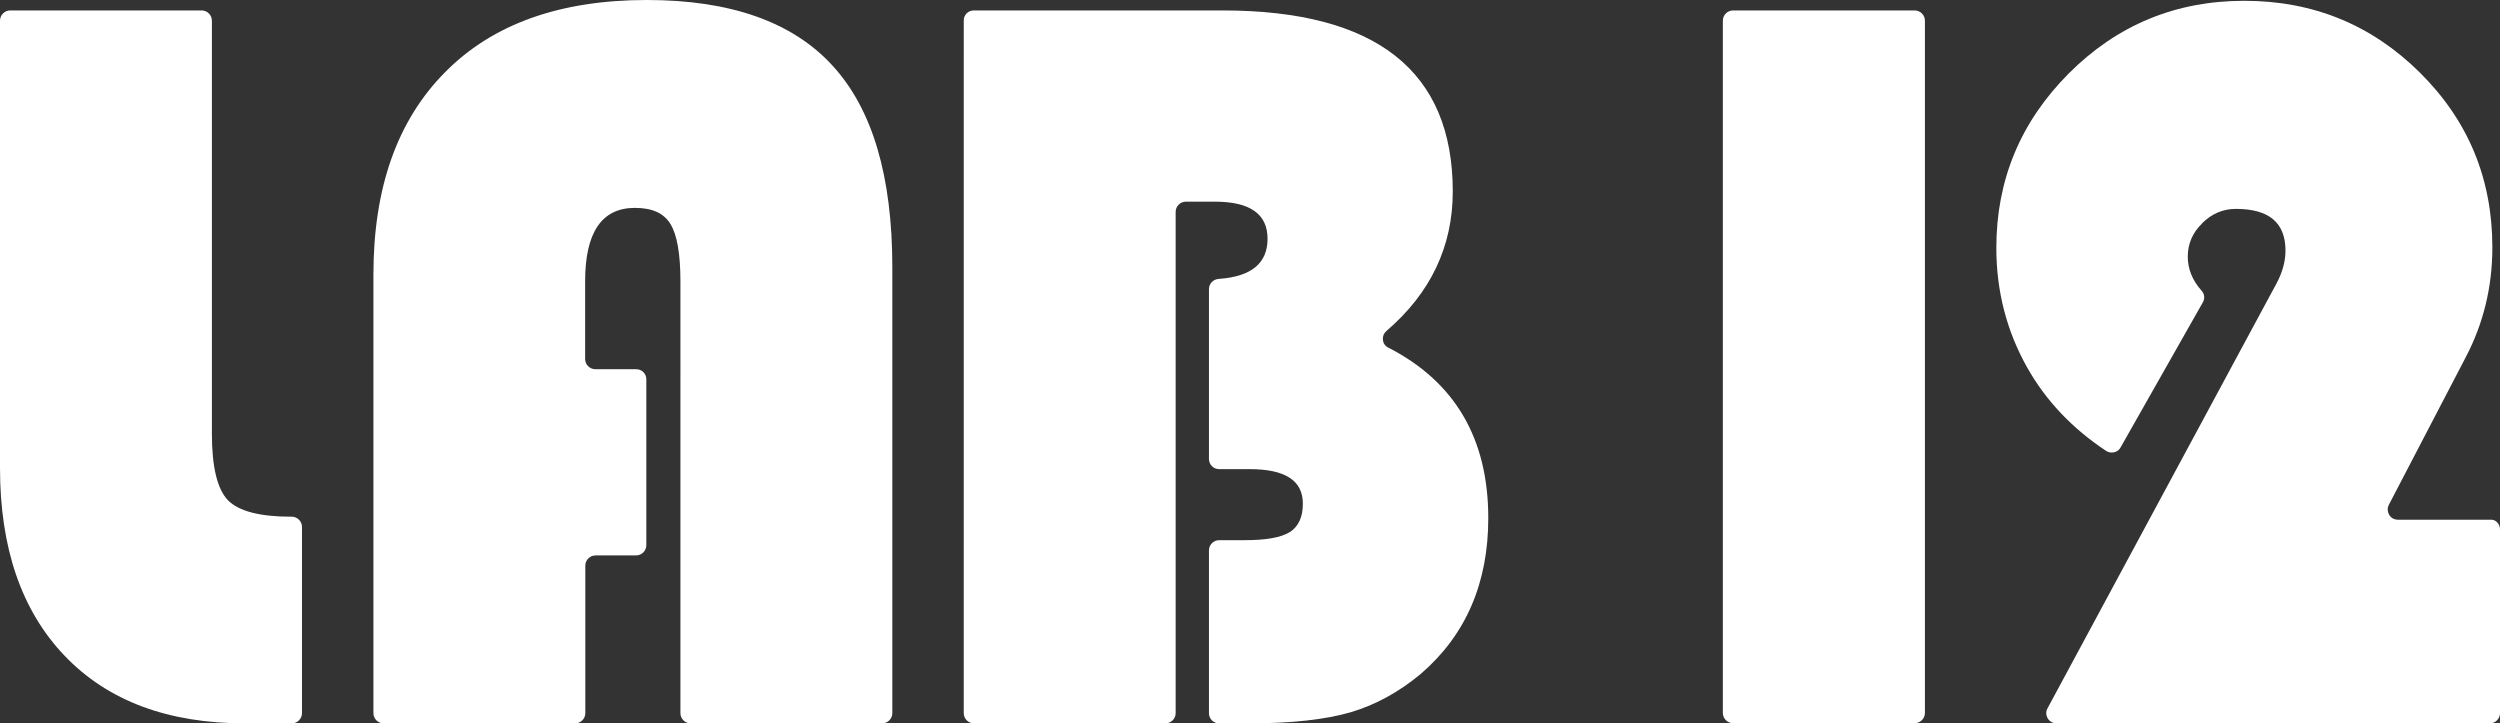 <?xml version="1.0" encoding="utf-8"?>
<!-- Generator: Adobe Illustrator 24.0.1, SVG Export Plug-In . SVG Version: 6.00 Build 0)  -->
<svg version="1.1" id="Layer_1" xmlns="http://www.w3.org/2000/svg" xmlns:xlink="http://www.w3.org/1999/xlink" x="0px" y="0px"
	 viewBox="0 0 124.59 36.04" style="enable-background:new 0 0 124.59 36.04;" xml:space="preserve">
<rect x="0" y="0" width="124.59" height="36.04" fill="#333333" stroke="none"/>
<style type="text/css">
	.st0{fill-rule:evenodd;clip-rule:evenodd;fill:#ffffff;}
</style>
<path class="st0" d="M124.59,26.38v9.16c0,0.28-0.23,0.51-0.51,0.51h-21.59c-0.18,0-0.34-0.09-0.44-0.25
	c-0.09-0.16-0.1-0.34-0.01-0.5l11-20.41l0.39-0.72c0.31-0.57,0.47-1.13,0.47-1.68c0-1.39-0.82-2.08-2.47-2.08
	c-0.65,0-1.2,0.24-1.68,0.71c0,0,0,0,0,0.01c-0.48,0.46-0.72,1.02-0.72,1.66c0,0.62,0.23,1.18,0.69,1.7
	c0.15,0.16,0.17,0.39,0.06,0.58l-4.1,7.23c-0.07,0.13-0.18,0.21-0.32,0.24c-0.14,0.03-0.28,0.01-0.4-0.07
	c-1.68-1.11-3-2.5-3.93-4.15c-1.02-1.81-1.54-3.8-1.54-5.97c0-3.39,1.21-6.28,3.61-8.69c2.42-2.42,5.33-3.62,8.75-3.62
	c3.43,0,6.35,1.2,8.75,3.58c2.41,2.39,3.61,5.29,3.61,8.71c0,1.95-0.44,3.78-1.32,5.46l-3.84,7.37c-0.08,0.16-0.07,0.34,0.02,0.5
	c0.1,0.16,0.25,0.24,0.44,0.24h4.59C124.36,25.87,124.59,26.1,124.59,26.38z"/>
<path class="st0" d="M95.93,1.03v34.5c0,0.28-0.23,0.51-0.51,0.51h-9.05c-0.28,0-0.51-0.23-0.51-0.51V1.03
	c0-0.28,0.23-0.51,0.51-0.51h9.05C95.7,0.52,95.93,0.75,95.93,1.03z"/>
<path class="st0" d="M48.53,0.52h12.39c7.65,0,11.48,3.01,11.48,9.02c0,2.74-1.1,5.06-3.3,6.95c-0.13,0.11-0.2,0.27-0.18,0.45
	c0.02,0.18,0.12,0.32,0.28,0.39c3.31,1.7,4.97,4.53,4.97,8.49c0,3.24-1.12,5.83-3.36,7.76c-1.09,0.91-2.26,1.55-3.51,1.92
	c-1.25,0.36-2.93,0.55-5.04,0.55h-1.5c-0.29,0-0.51-0.23-0.51-0.51v-8.11c0-0.28,0.23-0.51,0.51-0.51h1.28c1.05,0,1.8-0.13,2.23-0.4
	c0,0,0.01,0,0.01,0c0.43-0.28,0.65-0.75,0.65-1.42c0-1.15-0.88-1.72-2.65-1.72h-1.52c-0.29,0-0.51-0.23-0.51-0.51v-8.46
	c0-0.27,0.21-0.49,0.48-0.51c1.63-0.11,2.44-0.78,2.44-2c0-1.24-0.88-1.85-2.63-1.85h-1.44c-0.28,0-0.51,0.23-0.51,0.51v24.98
	c0,0.28-0.23,0.51-0.51,0.51h-9.54c-0.28,0-0.51-0.23-0.51-0.51V1.03C48.02,0.75,48.25,0.52,48.53,0.52z"/>
<path class="st0" d="M32.21,18.9v8.27c0,0.28-0.23,0.51-0.51,0.51h-2.02c-0.28,0-0.51,0.23-0.51,0.5v7.36
	c0,0.28-0.23,0.51-0.51,0.51h-9.54c-0.28,0-0.51-0.23-0.51-0.51V13.68c0-4.32,1.19-7.69,3.58-10.09C24.56,1.19,27.92,0,32.24,0
	c4.16,0,7.25,1.09,9.24,3.26c2,2.17,2.99,5.52,2.99,10.06v22.22c0,0.28-0.23,0.51-0.51,0.51h-9.54c-0.28,0-0.51-0.23-0.51-0.51
	V14.02c0-1.37-0.17-2.33-0.5-2.86c-0.33-0.54-0.91-0.8-1.77-0.8c-1.65,0-2.48,1.22-2.48,3.66v3.87c0,0.28,0.23,0.51,0.51,0.51h2.02
	C31.98,18.39,32.21,18.62,32.21,18.9z"/>
<path class="st0" d="M0.51,0.52h9.54c0.28,0,0.51,0.23,0.51,0.51v20.6c0,1.64,0.27,2.75,0.8,3.3c0.53,0.54,1.57,0.82,3.14,0.82h0.04
	c0.28,0,0.51,0.23,0.51,0.51v9.28c0,0.28-0.23,0.51-0.51,0.51h-2.31c-3.86,0-6.86-1.12-9.01-3.37C1.07,30.43,0,27.31,0,23.31V1.03
	C0,0.75,0.23,0.52,0.51,0.52z"/>
</svg>
